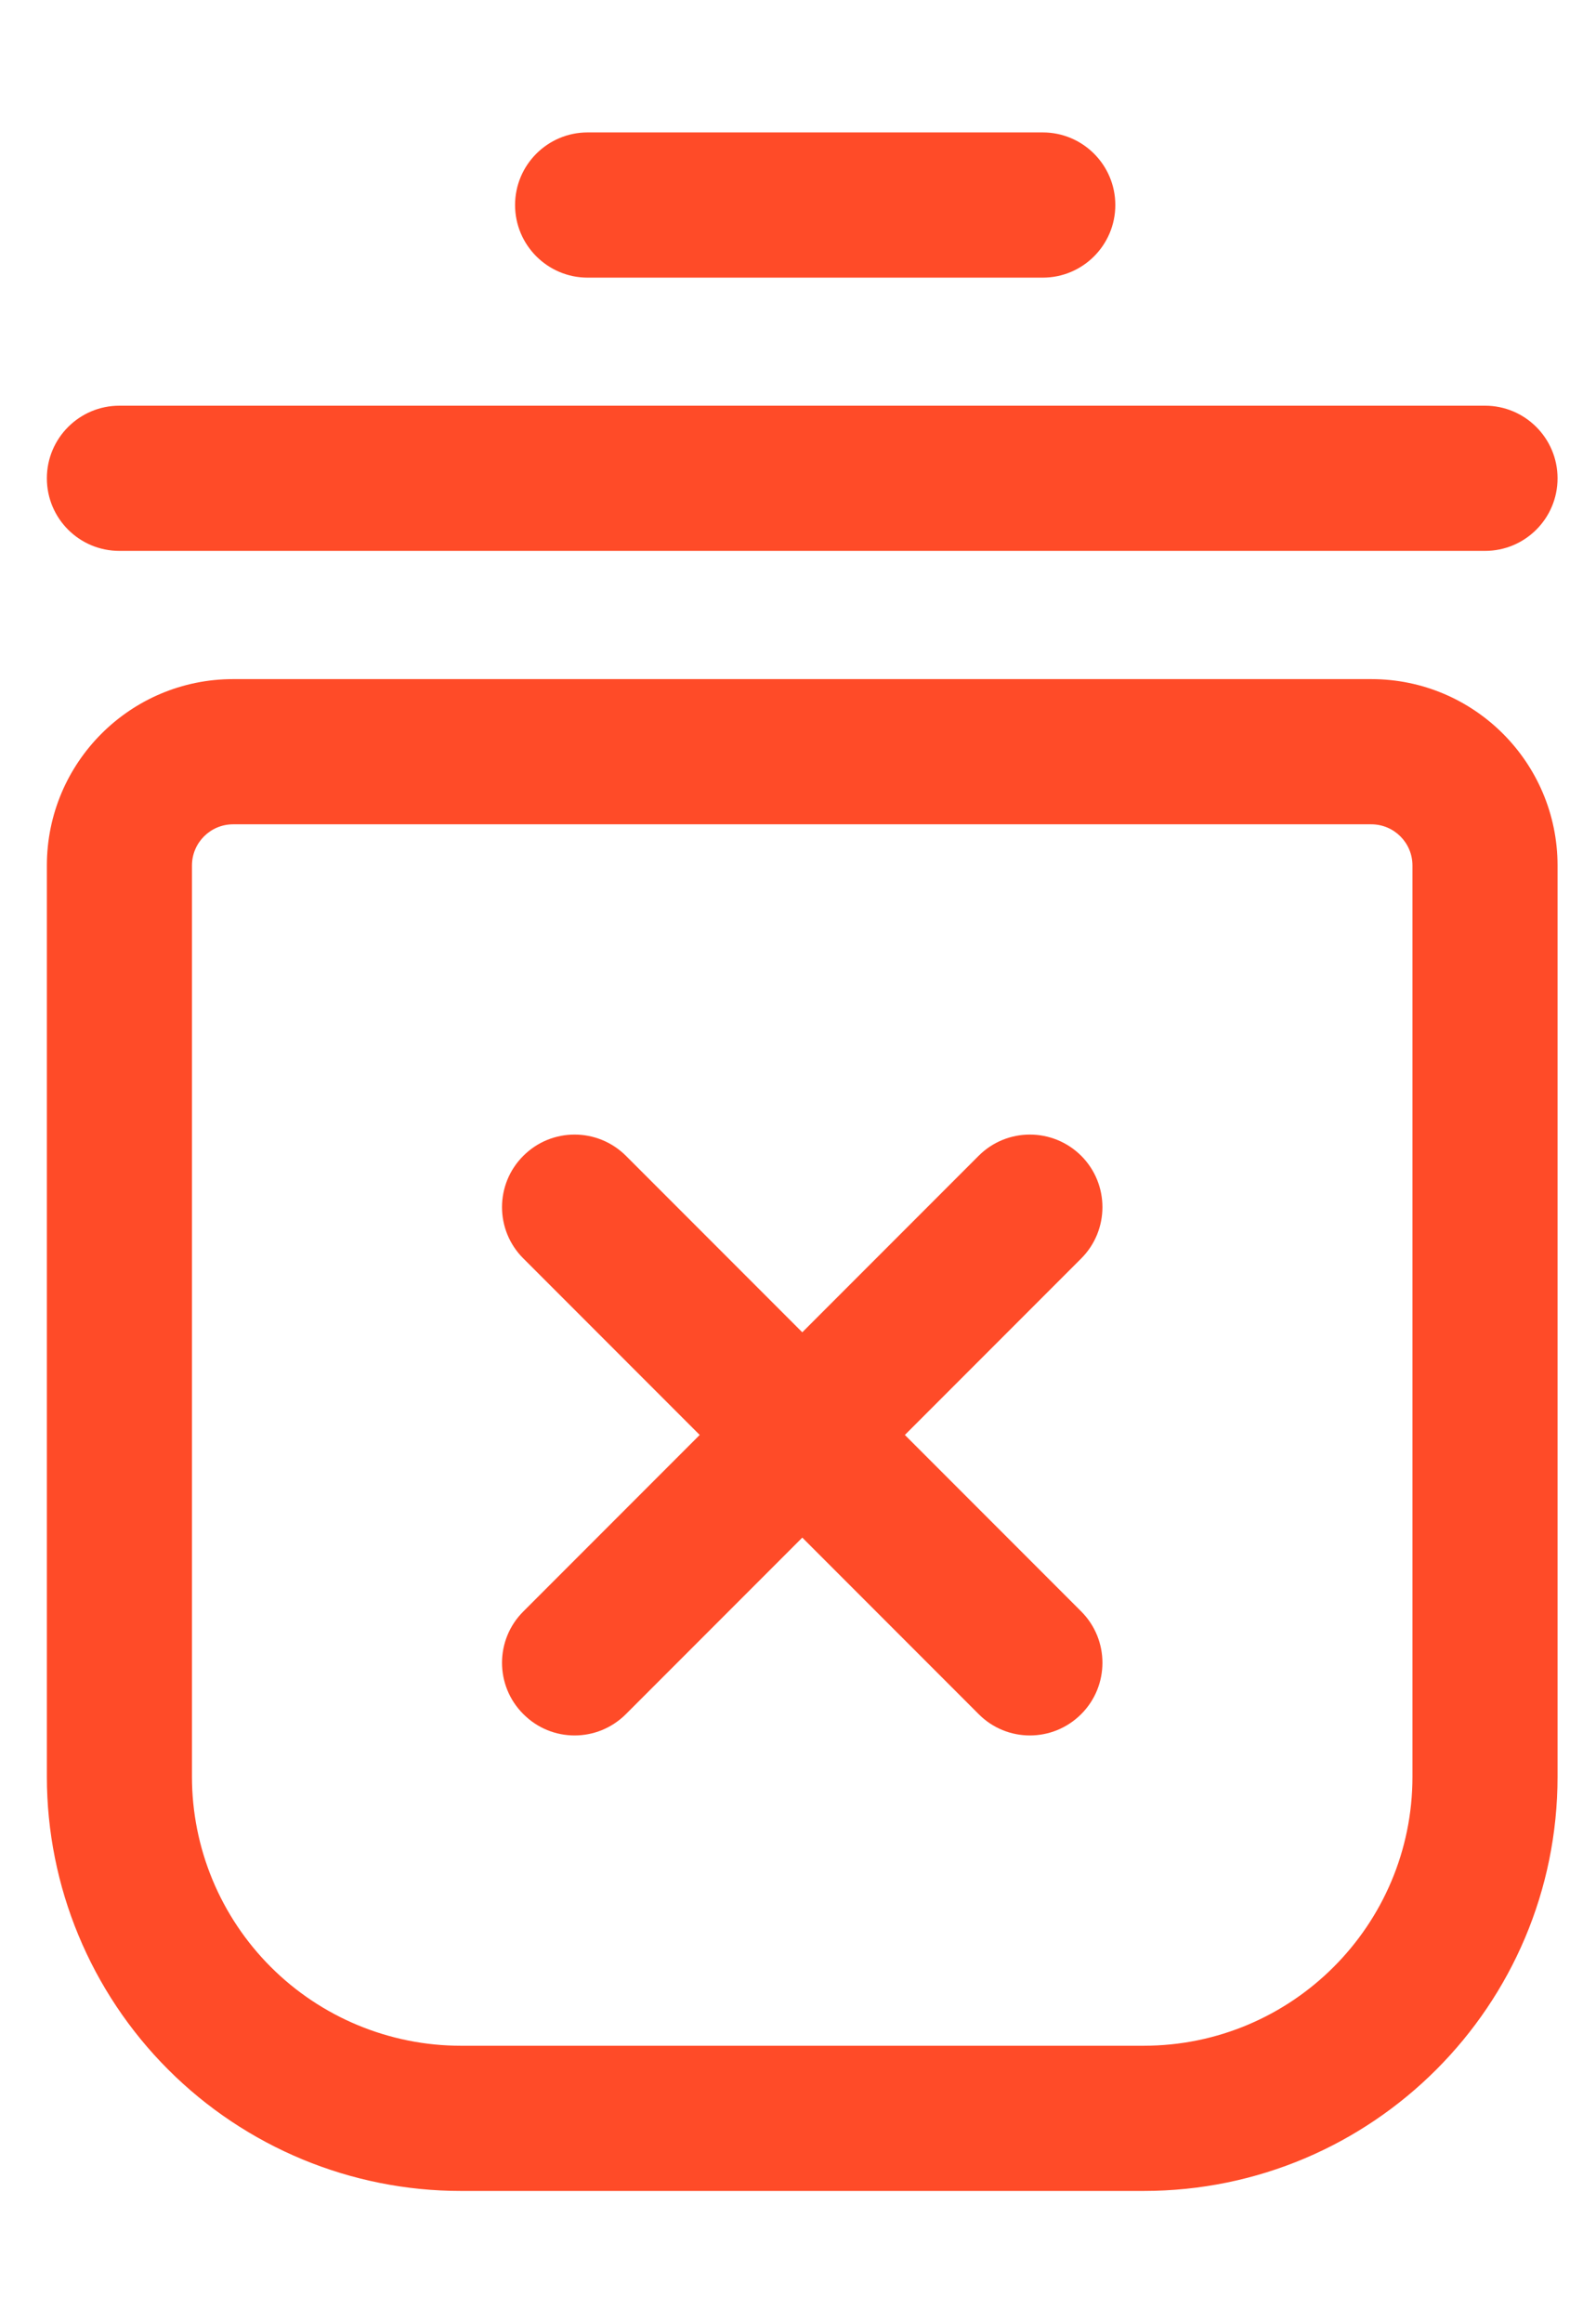 <svg width="11" height="16" viewBox="0 0 11 16" fill="none" xmlns="http://www.w3.org/2000/svg">
<path class="marker" d="M4.314 7.96C4.118 7.765 3.802 7.765 3.607 7.96C3.411 8.155 3.411 8.472 3.607 8.667L4.314 7.96ZM5.176 10.236C5.371 10.431 5.687 10.431 5.883 10.236C6.078 10.041 6.078 9.724 5.883 9.529L5.176 10.236ZM3.607 11.098C3.411 11.293 3.411 11.61 3.607 11.805C3.802 12.001 4.118 12.001 4.314 11.805L3.607 11.098ZM5.883 10.236C6.078 10.041 6.078 9.724 5.883 9.529C5.687 9.334 5.371 9.334 5.176 9.529L5.883 10.236ZM7.452 8.667C7.647 8.472 7.647 8.155 7.452 7.96C7.256 7.765 6.94 7.765 6.745 7.96L7.452 8.667ZM5.176 9.529C4.98 9.724 4.98 10.041 5.176 10.236C5.371 10.431 5.687 10.431 5.883 10.236L5.176 9.529ZM6.745 11.805C6.94 12.001 7.256 12.001 7.452 11.805C7.647 11.61 7.647 11.293 7.452 11.098L6.745 11.805ZM5.883 9.529C5.687 9.334 5.371 9.334 5.176 9.529C4.98 9.724 4.98 10.041 5.176 10.236L5.883 9.529ZM7.187 1.912C7.463 1.912 7.687 1.688 7.687 1.412C7.687 1.136 7.463 0.912 7.187 0.912V1.912ZM4.05 0.912C3.774 0.912 3.55 1.136 3.55 1.412C3.55 1.688 3.774 1.912 4.05 1.912V0.912ZM10.235 3.794C10.511 3.794 10.735 3.571 10.735 3.294C10.735 3.018 10.511 2.794 10.235 2.794V3.794ZM0.823 2.794C0.547 2.794 0.323 3.018 0.323 3.294C0.323 3.571 0.547 3.794 0.823 3.794V2.794ZM1.512 13.899L1.159 14.253L1.159 14.253L1.512 13.899ZM0.823 12.236H1.323H0.823ZM3.607 8.667L5.176 10.236L5.883 9.529L4.314 7.96L3.607 8.667ZM4.314 11.805L5.883 10.236L5.176 9.529L3.607 11.098L4.314 11.805ZM6.745 7.96L5.176 9.529L5.883 10.236L7.452 8.667L6.745 7.96ZM7.452 11.098L5.883 9.529L5.176 10.236L6.745 11.805L7.452 11.098ZM7.187 0.912H4.05V1.912H7.187V0.912ZM10.235 2.794H0.823V3.794H10.235V2.794ZM1.607 5.677H9.451V4.677H1.607V5.677ZM9.451 5.677C9.608 5.677 9.735 5.804 9.735 5.961H10.735C10.735 5.252 10.16 4.677 9.451 4.677V5.677ZM9.735 5.961V12.236H10.735V5.961H9.735ZM9.735 12.236C9.735 13.259 8.905 14.089 7.882 14.089V15.089C9.458 15.089 10.735 13.811 10.735 12.236H9.735ZM7.882 14.089H3.176V15.089H7.882V14.089ZM3.176 14.089C2.685 14.089 2.213 13.893 1.866 13.546L1.159 14.253C1.694 14.788 2.42 15.089 3.176 15.089V14.089ZM1.866 13.546C1.518 13.198 1.323 12.727 1.323 12.236H0.323C0.323 12.992 0.624 13.718 1.159 14.253L1.866 13.546ZM1.323 12.236V5.961H0.323V12.236H1.323ZM1.323 5.961C1.323 5.804 1.45 5.677 1.607 5.677V4.677C0.898 4.677 0.323 5.252 0.323 5.961H1.323Z" fill="#FF4B28"/>
</svg>
